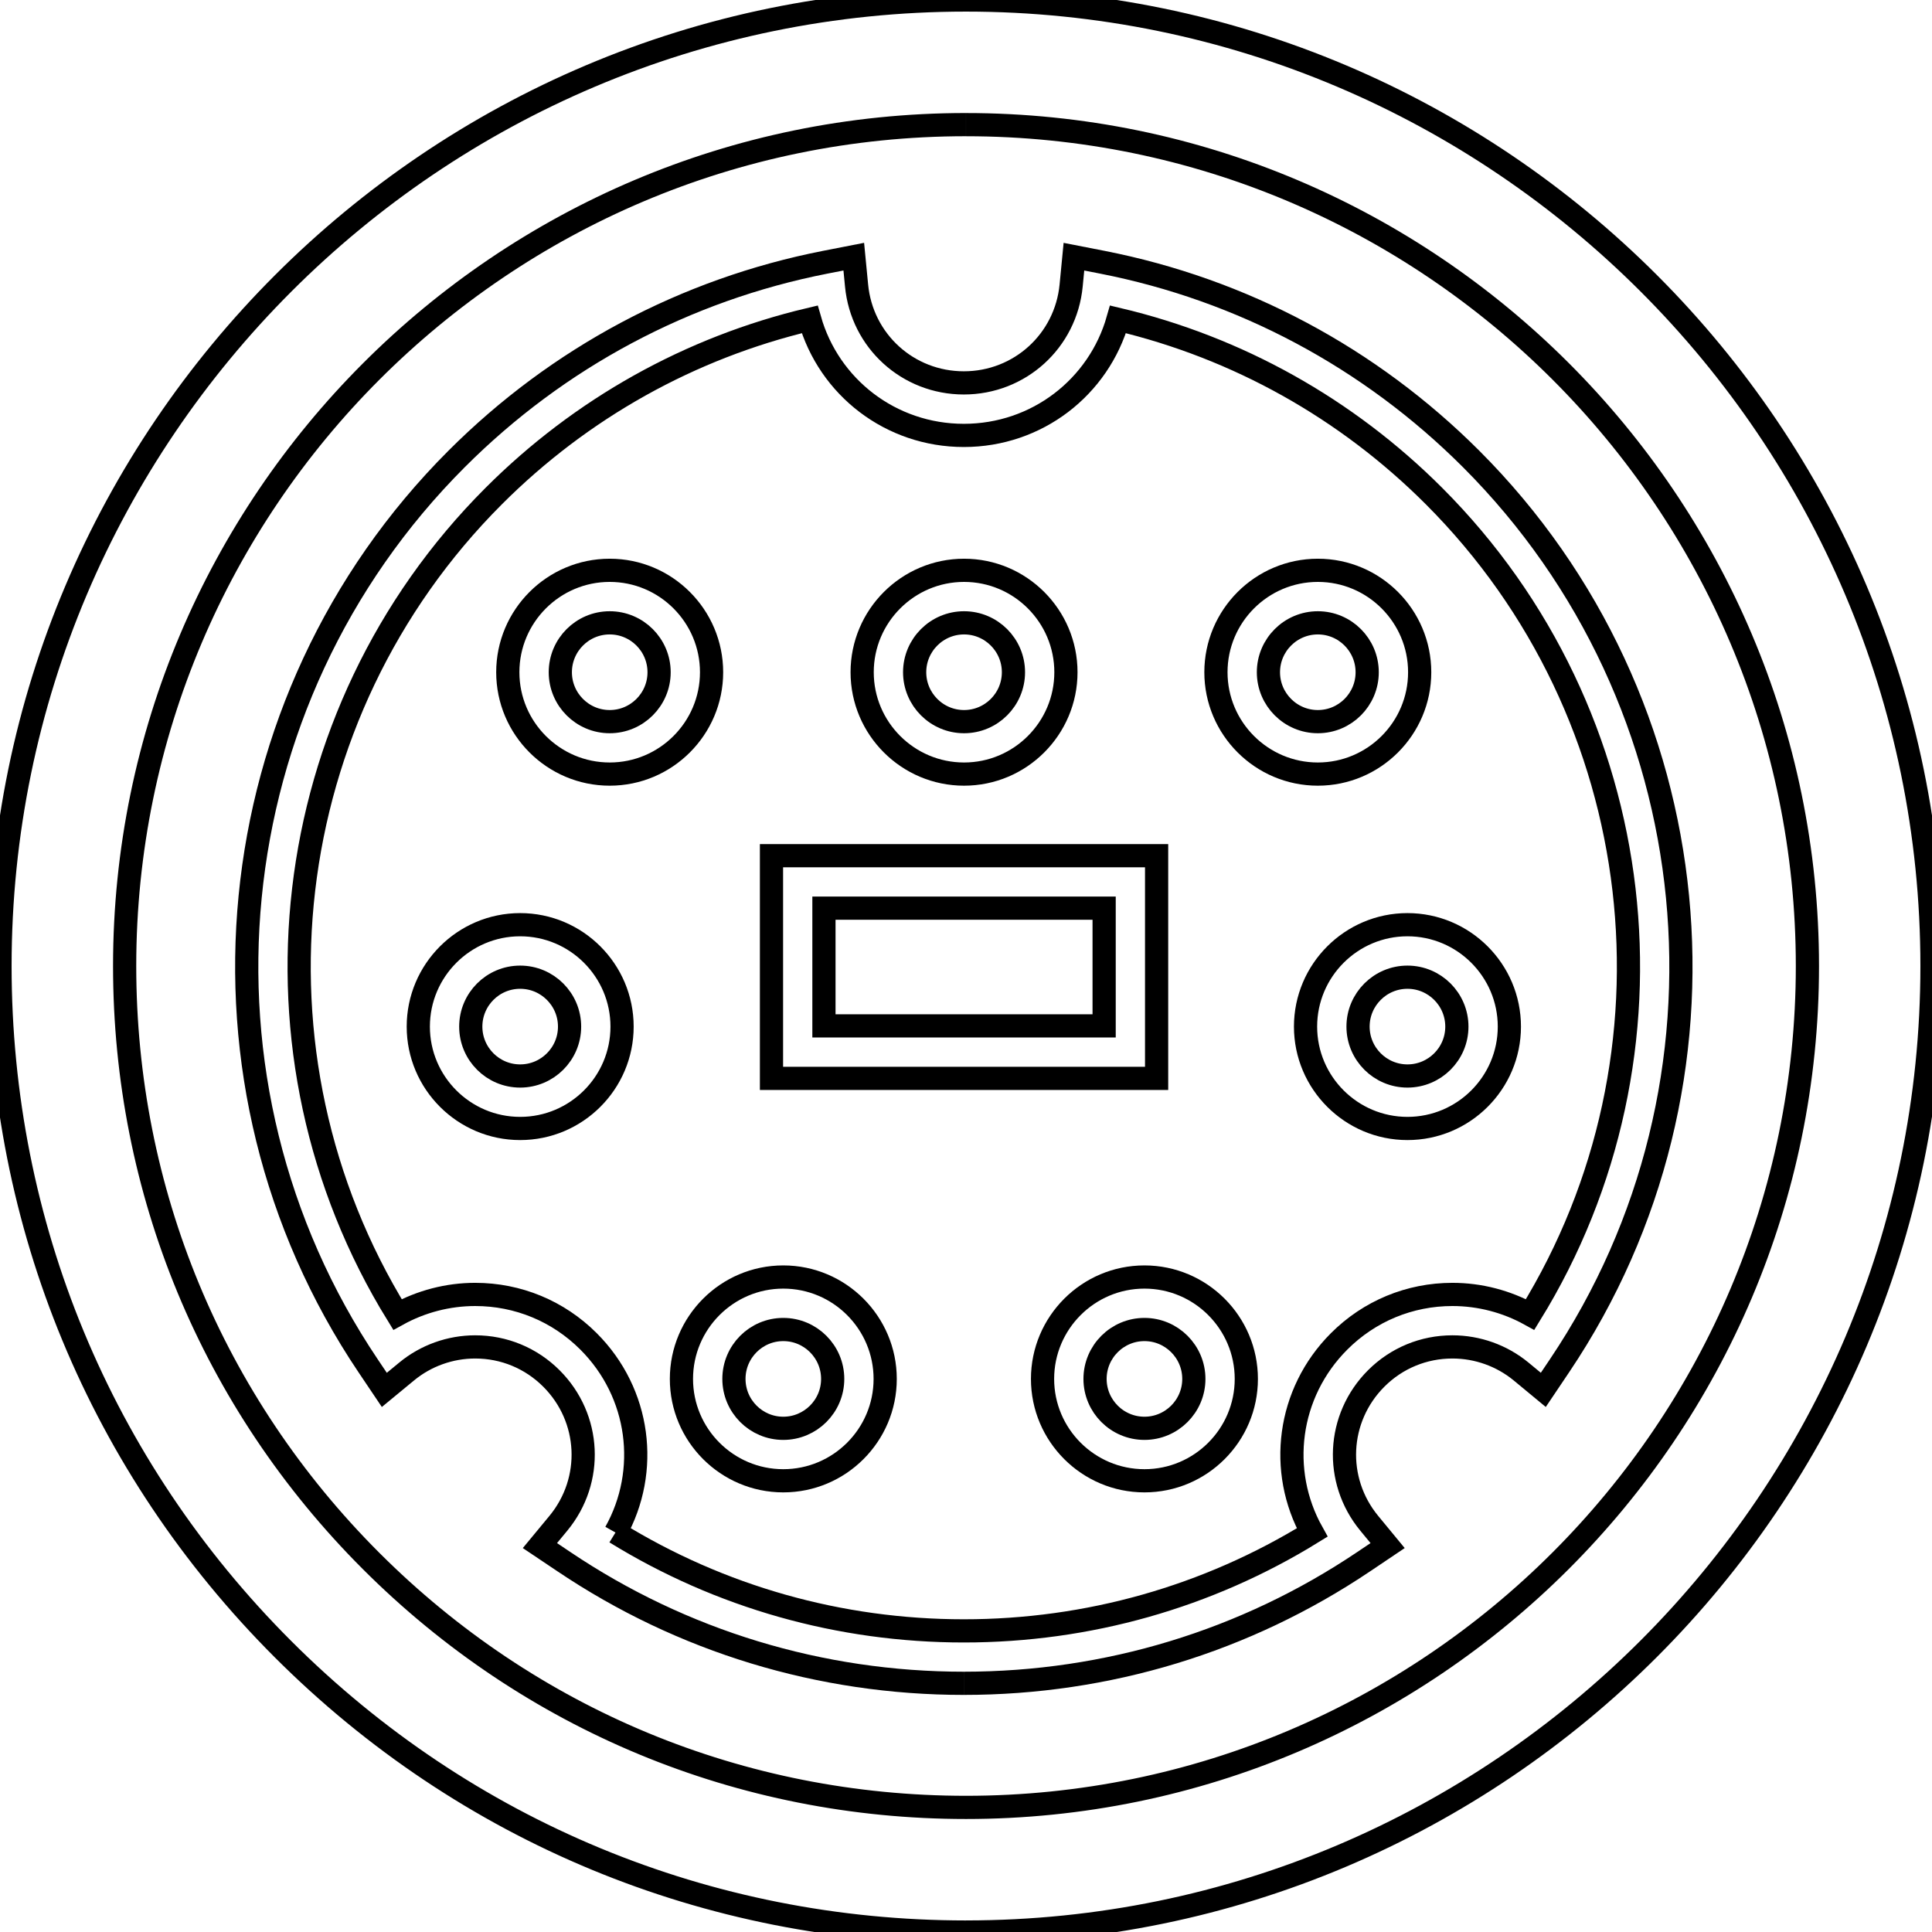 <?xml version="1.0" encoding="UTF-8" standalone="no"?>
<svg
   xmlns:dc="http://purl.org/dc/elements/1.1/"
   xmlns:cc="http://creativecommons.org/ns#"
   xmlns:rdf="http://www.w3.org/1999/02/22-rdf-syntax-ns#"
   xmlns:svg="http://www.w3.org/2000/svg"
   xmlns="http://www.w3.org/2000/svg"
   xmlns:sodipodi="http://sodipodi.sourceforge.net/DTD/sodipodi-0.dtd"
   xmlns:inkscape="http://www.inkscape.org/namespaces/inkscape"
   xml:space="preserve"
   height="83.283"
   width="83.281"
   version="1.1"
   id="svg2"
   inkscape:version="0.48.0 r9654"
   sodipodi:docname="template4.svg"
   inkscape:export-filename="/home/prusnak/work/scm/laserdisplay/svglaser/templates/template4.svg.png"
   inkscape:export-xdpi="200"
   inkscape:export-ydpi="200"><sodipodi:namedview
   pagecolor="#ffffff"
   bordercolor="#666666"
   borderopacity="1"
   objecttolerance="10"
   gridtolerance="10"
   guidetolerance="10"
   inkscape:pageopacity="0"
   inkscape:pageshadow="2"
   inkscape:window-width="1280"
   inkscape:window-height="930"
   id="namedview76"
   showgrid="false"
   inkscape:zoom="4"
   inkscape:cx="86.836772"
   inkscape:cy="47.249207"
   inkscape:window-x="0"
   inkscape:window-y="25"
   inkscape:window-maximized="1"
   inkscape:current-layer="svg2"
   inkscape:snap-bbox="true"
   inkscape:snap-global="true"
   fit-margin-top="0"
   fit-margin-left="0"
   fit-margin-right="0"
   fit-margin-bottom="0" />
<defs
   id="defs4"><inkscape:perspective
   sodipodi:type="inkscape:persp3d"
   inkscape:vp_x="0 : 48 : 1"
   inkscape:vp_y="0 : 1000 : 0"
   inkscape:vp_z="400 : 48 : 1"
   inkscape:persp3d-origin="200 : 32 : 1"
   id="perspective80" />



































</defs>
<path
   style="fill:none;fill-opacity:1;fill-rule:nonzero;stroke:#000000"
   d="m 41.64,5.372 c -19.999,0 -36.267,16.271 -36.267,36.27 0,9.688 3.772,18.795 10.623,25.645 6.851,6.85 15.957,10.623 25.645,10.623 19.999,0 36.27,-16.27 36.27,-36.267 -0.001,-20 -16.271,-36.27 -36.27,-36.27 m 0,77.91 C 30.519,83.282 20.06,78.951 12.196,71.086 4.331,63.221 0,52.765 0,41.642 0,18.681 18.68,0.001 41.64,0 c 22.961,0 41.641,18.68 41.641,41.642 0,22.96 -18.68,41.64 -41.641,41.64"
   id="path22"
   inkscape:connector-curvature="0" /><path
   style="fill:none;fill-opacity:1;fill-rule:nonzero;stroke:#000000"
   d="m 26.532,66.06 c 4.505,2.779 9.671,4.241 15.015,4.241 5.344,0 10.511,-1.462 15.016,-4.241 -1.482,-2.654 -1.066,-6.01 1.161,-8.238 1.305,-1.305 3.04,-2.024 4.885,-2.024 1.177,0 2.331,0.302 3.349,0.865 6.919,-11.216 5.253,-25.883 -4.146,-35.282 -3.775,-3.775 -8.464,-6.393 -13.619,-7.615 -0.829,2.924 -3.496,5.003 -6.645,5.003 -3.149,0 -5.816,-2.079 -6.645,-5.003 -5.155,1.222 -9.845,3.841 -13.619,7.616 -9.401,9.4 -11.068,24.065 -4.15,35.281 1.019,-0.562 2.174,-0.865 3.35,-0.865 1.846,0 3.58,0.719 4.886,2.024 2.229,2.228 2.645,5.584 1.161,8.238 m 15.014,6.501 c -6.176,0 -12.135,-1.812 -17.233,-5.241 l -1.038,-0.696 0.795,-0.961 C 25.602,63.806 25.474,61.125 23.77,59.421 22.892,58.544 21.725,58.06 20.484,58.06 c -1.077,0 -2.126,0.376 -2.954,1.059 l -0.963,0.794 -0.696,-1.035 C 7.65,46.655 9.252,30.212 19.684,19.782 c 4.362,-4.365 9.859,-7.296 15.894,-8.479 l 1.225,-0.239 0.12,1.241 C 37.151,14.7 39.14,16.505 41.547,16.505 c 2.408,0 4.396,-1.805 4.626,-4.199 l 0.12,-1.241 1.224,0.239 c 6.032,1.183 11.53,4.114 15.894,8.476 10.43,10.431 12.034,26.875 3.811,39.097 l -0.696,1.035 -0.961,-0.795 C 64.735,58.435 63.688,58.06 62.609,58.06 c -1.241,0 -2.408,0.482 -3.286,1.36 -1.702,1.704 -1.831,4.386 -0.301,6.242 L 59.815,66.624 58.78,67.32 c -5.098,3.429 -11.057,5.241 -17.234,5.241"
   id="path24"
   inkscape:connector-curvature="0" /><path
   style="fill:none;fill-opacity:1;fill-rule:nonzero;stroke:#000000"
   d="m 26.282,26.848 c -1.174,0 -2.129,0.955 -2.129,2.13 0,1.174 0.955,2.129 2.129,2.129 1.173,0 2.129,-0.955 2.129,-2.129 0,-1.175 -0.956,-2.13 -2.129,-2.13 m 0,6.52 c -2.422,0 -4.393,-1.97 -4.393,-4.391 0,-2.421 1.97,-4.393 4.393,-4.393 2.421,0 4.391,1.971 4.391,4.393 0,2.421 -1.97,4.391 -4.391,4.391"
   id="path26"
   inkscape:connector-curvature="0" /><path
   style="fill:none;fill-opacity:1;fill-rule:nonzero;stroke:#000000"
   d="m 22.422,42.123 c -1.174,0 -2.129,0.955 -2.129,2.13 0,1.175 0.955,2.129 2.129,2.129 1.174,0 2.13,-0.954 2.13,-2.129 0,-1.175 -0.956,-2.13 -2.13,-2.13 m 0,6.521 c -2.422,0 -4.391,-1.97 -4.391,-4.391 0,-2.421 1.969,-4.393 4.391,-4.393 2.422,0 4.393,1.971 4.393,4.393 0,2.421 -1.97,4.391 -4.393,4.391"
   id="path28"
   inkscape:connector-curvature="0" /><path
   style="fill:none;fill-opacity:1;fill-rule:nonzero;stroke:#000000"
   d="m 60.67,42.123 c -1.173,0 -2.13,0.955 -2.13,2.13 0,1.175 0.958,2.129 2.13,2.129 1.174,0 2.13,-0.954 2.13,-2.129 0,-1.175 -0.956,-2.13 -2.13,-2.13 m 0,6.521 c -2.421,0 -4.393,-1.97 -4.393,-4.391 0,-2.421 1.971,-4.393 4.393,-4.393 2.422,0 4.393,1.971 4.393,4.393 0,2.421 -1.97,4.391 -4.393,4.391"
   id="path30"
   inkscape:connector-curvature="0" /><path
   style="fill:none;fill-opacity:1;fill-rule:nonzero;stroke:#000000"
   d="m 33.764,57.31 c -1.174,0 -2.127,0.955 -2.127,2.13 0,1.174 0.954,2.129 2.127,2.129 1.174,0 2.13,-0.955 2.13,-2.129 0,-1.175 -0.956,-2.13 -2.13,-2.13 m 0,6.521 c -2.421,0 -4.39,-1.97 -4.39,-4.391 0,-2.421 1.969,-4.393 4.39,-4.393 2.422,0 4.393,1.971 4.393,4.393 0,2.421 -1.97,4.391 -4.393,4.391"
   id="path32"
   inkscape:connector-curvature="0" /><path
   style="fill:none;fill-opacity:1;fill-rule:nonzero;stroke:#000000"
   d="m 56.807,26.848 c -1.174,0 -2.13,0.955 -2.13,2.13 0,1.174 0.956,2.129 2.13,2.129 1.174,0 2.127,-0.955 2.127,-2.129 0,-1.175 -0.954,-2.13 -2.127,-2.13 m 0,6.52 c -2.422,0 -4.393,-1.97 -4.393,-4.391 0,-2.421 1.97,-4.393 4.393,-4.393 2.421,0 4.39,1.971 4.39,4.393 0,2.421 -1.969,4.391 -4.39,4.391"
   id="path34"
   inkscape:connector-curvature="0" /><path
   style="fill:none;fill-opacity:1;fill-rule:nonzero;stroke:#000000"
   d="m 49.333,57.31 c -1.174,0 -2.13,0.956 -2.13,2.13 0,1.174 0.956,2.129 2.13,2.129 1.173,0 2.129,-0.955 2.129,-2.129 0,-1.174 -0.956,-2.13 -2.129,-2.13 m 0,6.521 c -2.422,0 -4.393,-1.97 -4.393,-4.391 0,-2.421 1.97,-4.393 4.393,-4.393 2.421,0 4.391,1.971 4.391,4.393 0,2.421 -1.97,4.391 -4.391,4.391"
   id="path36"
   inkscape:connector-curvature="0" /><path
   style="fill:none;fill-opacity:1;fill-rule:nonzero;stroke:#000000"
   d="m 41.557,26.848 c -1.174,0 -2.13,0.955 -2.13,2.13 0,1.174 0.956,2.129 2.13,2.129 1.173,0 2.129,-0.955 2.129,-2.129 0,-1.175 -0.956,-2.13 -2.129,-2.13 m 0,6.52 c -2.422,0 -4.393,-1.97 -4.393,-4.391 0,-2.421 1.97,-4.393 4.393,-4.393 2.421,0 4.391,1.971 4.391,4.393 0,2.421 -1.97,4.391 -4.391,4.391"
   id="path38"
   inkscape:connector-curvature="0" /><path
   style="fill:none;fill-opacity:1;fill-rule:nonzero;stroke:#000000"
   d="m 35.517,44.222 12.078,0 0,-5.075 -12.078,0 0,5.075 z m 14.34,2.263 -16.601,0 0,-9.599 16.601,0 0,9.599 z"
   id="path40"
   inkscape:connector-curvature="0" />
</svg>